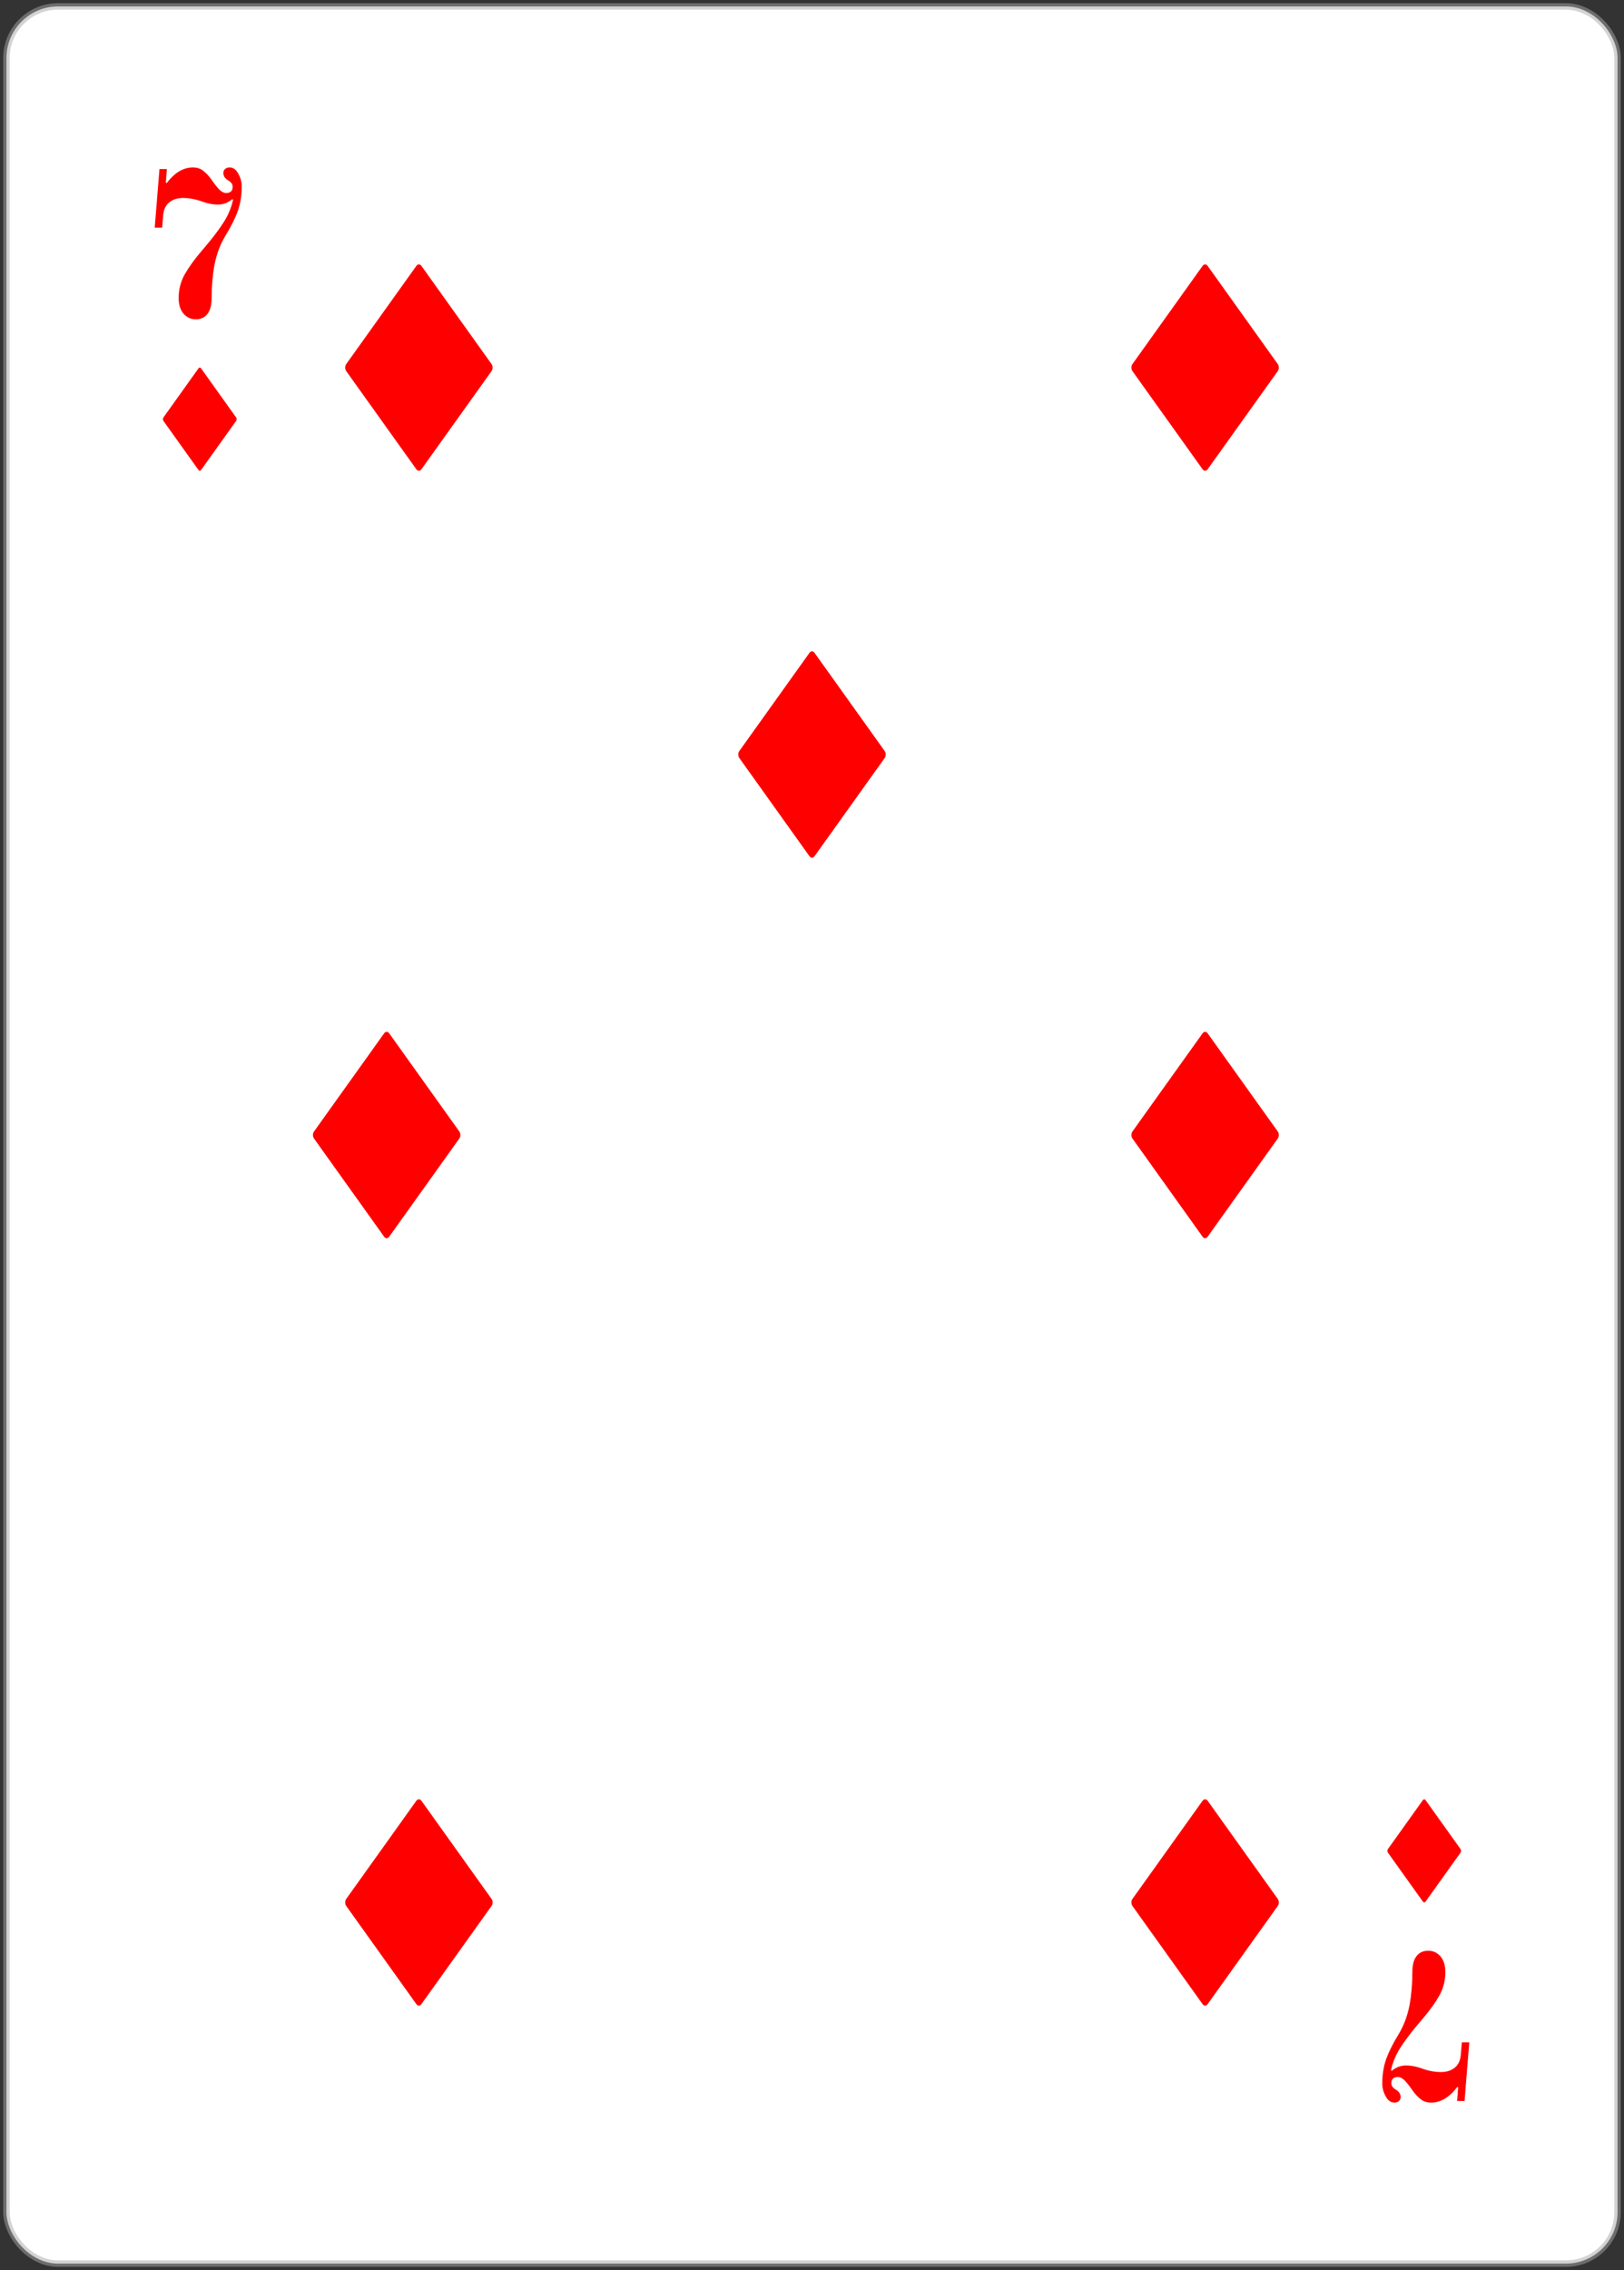 <svg width="252" height="352" viewBox="0 0 252 352" fill="none" xmlns="http://www.w3.org/2000/svg">
<rect x="0" y="0" width="252" height="352" fill="#333333" stroke="none"/>
<rect x="1" y="1" width="250" height="350" rx="8" fill="white"/>
<rect x="1" y="1" width="250" height="350" rx="8" stroke="#A8A8A8" stroke-opacity="0.5"/>
<path d="M30.376 49.512C29.608 49.512 28.968 49.213 28.456 48.616C27.965 48.019 27.72 47.208 27.72 46.184C27.72 44.904 28.029 43.699 28.648 42.568C29.288 41.437 30.173 40.211 31.304 38.888C32.968 36.968 34.205 35.325 35.016 33.96C35.549 33.021 35.933 32.029 36.168 30.984L36.04 30.888C35.379 31.443 34.643 31.72 33.832 31.72C32.979 31.72 32.051 31.528 31.048 31.144C30.152 30.845 29.277 30.696 28.424 30.696C27.549 30.696 26.835 30.92 26.28 31.368C25.725 31.795 25.405 32.467 25.32 33.384L25.16 35.304H24.008L24.744 26.216H25.896L25.736 28.328L25.864 28.392C27.101 26.771 28.456 25.96 29.928 25.96C30.589 25.96 31.133 26.141 31.56 26.504C32.008 26.845 32.456 27.336 32.904 27.976C33.331 28.595 33.715 29.075 34.056 29.416C34.397 29.757 34.739 29.928 35.08 29.928C35.763 29.928 36.104 29.608 36.104 28.968C36.104 28.584 35.891 28.264 35.464 28.008C34.931 27.709 34.664 27.315 34.664 26.824C34.664 26.568 34.749 26.365 34.92 26.216C35.091 26.045 35.325 25.96 35.624 25.96C36.179 25.96 36.627 26.28 36.968 26.92C37.331 27.56 37.512 28.221 37.512 28.904C37.512 30.291 37.309 31.56 36.904 32.712C36.499 33.843 35.859 35.123 34.984 36.552C34.173 37.896 33.608 39.389 33.288 41.032C32.989 42.653 32.84 44.381 32.84 46.216C32.84 47.325 32.616 48.157 32.168 48.712C31.741 49.245 31.144 49.512 30.376 49.512Z" fill="#FF0000"/>
<path d="M221.624 302.488C222.392 302.488 223.032 302.787 223.544 303.384C224.035 303.981 224.28 304.792 224.28 305.816C224.28 307.096 223.971 308.301 223.352 309.432C222.712 310.563 221.827 311.789 220.696 313.112C219.032 315.032 217.795 316.675 216.984 318.04C216.451 318.979 216.067 319.971 215.832 321.016L215.96 321.112C216.621 320.557 217.357 320.28 218.168 320.28C219.021 320.28 219.949 320.472 220.952 320.856C221.848 321.155 222.723 321.304 223.576 321.304C224.451 321.304 225.165 321.08 225.72 320.632C226.275 320.205 226.595 319.533 226.68 318.616L226.84 316.696H227.992L227.256 325.784H226.104L226.264 323.672L226.136 323.608C224.899 325.229 223.544 326.04 222.072 326.04C221.411 326.04 220.867 325.859 220.44 325.496C219.992 325.155 219.544 324.664 219.096 324.024C218.669 323.405 218.285 322.925 217.944 322.584C217.603 322.243 217.261 322.072 216.92 322.072C216.237 322.072 215.896 322.392 215.896 323.032C215.896 323.416 216.109 323.736 216.536 323.992C217.069 324.291 217.336 324.685 217.336 325.176C217.336 325.432 217.251 325.635 217.08 325.784C216.909 325.955 216.675 326.04 216.376 326.04C215.821 326.04 215.373 325.72 215.032 325.08C214.669 324.44 214.488 323.779 214.488 323.096C214.488 321.709 214.691 320.44 215.096 319.288C215.501 318.157 216.141 316.877 217.016 315.448C217.827 314.104 218.392 312.611 218.712 310.968C219.011 309.347 219.16 307.619 219.16 305.784C219.16 304.675 219.384 303.843 219.832 303.288C220.259 302.755 220.856 302.488 221.624 302.488Z" fill="#FF0000"/>
<g clip-path="url(#clip0_8_1114)">
<path d="M31.194 72.887C31.087 73.037 30.913 73.037 30.806 72.887L25.362 65.272C25.254 65.121 25.254 64.878 25.362 64.728L30.806 57.112C30.913 56.962 31.087 56.962 31.194 57.112L36.639 64.728C36.746 64.878 36.746 65.121 36.639 65.272L31.194 72.887Z" fill="#FF0000"/>
</g>
<g clip-path="url(#clip1_8_1114)">
<path d="M65.388 72.775C65.173 73.074 64.827 73.074 64.612 72.775L53.724 57.544C53.508 57.243 53.508 56.756 53.724 56.456L64.612 41.224C64.827 40.924 65.173 40.924 65.388 41.224L76.277 56.456C76.492 56.756 76.492 57.243 76.277 57.544L65.388 72.775Z" fill="#FF0000"/>
</g>
<g clip-path="url(#clip2_8_1114)">
<path d="M187.388 310.775C187.173 311.074 186.827 311.074 186.612 310.775L175.724 295.543C175.508 295.243 175.508 294.756 175.724 294.455L186.612 279.224C186.827 278.924 187.173 278.924 187.388 279.224L198.277 294.455C198.492 294.756 198.492 295.243 198.277 295.543L187.388 310.775Z" fill="#FF0000"/>
</g>
<g clip-path="url(#clip3_8_1114)">
<path d="M187.388 72.775C187.173 73.074 186.827 73.074 186.612 72.775L175.724 57.544C175.508 57.243 175.508 56.756 175.724 56.456L186.612 41.224C186.827 40.924 187.173 40.924 187.388 41.224L198.277 56.456C198.492 56.756 198.492 57.243 198.277 57.544L187.388 72.775Z" fill="#FF0000"/>
</g>
<g clip-path="url(#clip4_8_1114)">
<path d="M60.389 191.775C60.173 192.074 59.827 192.074 59.612 191.775L48.724 176.543C48.508 176.243 48.508 175.756 48.724 175.455L59.612 160.224C59.827 159.924 60.173 159.924 60.389 160.224L71.277 175.455C71.492 175.756 71.492 176.243 71.277 176.543L60.389 191.775Z" fill="#FF0000"/>
</g>
<g clip-path="url(#clip5_8_1114)">
<path d="M187.388 191.775C187.173 192.074 186.827 192.074 186.612 191.775L175.724 176.543C175.508 176.243 175.508 175.756 175.724 175.455L186.612 160.224C186.827 159.924 187.173 159.924 187.388 160.224L198.277 175.455C198.492 175.756 198.492 176.243 198.277 176.543L187.388 191.775Z" fill="#FF0000"/>
</g>
<g clip-path="url(#clip6_8_1114)">
<path d="M126.388 132.775C126.173 133.074 125.827 133.074 125.612 132.775L114.724 117.543C114.508 117.243 114.508 116.756 114.724 116.455L125.612 101.224C125.827 100.924 126.173 100.924 126.388 101.224L137.277 116.455C137.492 116.756 137.492 117.243 137.277 117.543L126.388 132.775Z" fill="#FF0000"/>
</g>
<g clip-path="url(#clip7_8_1114)">
<path d="M65.388 310.775C65.173 311.074 64.827 311.074 64.612 310.775L53.724 295.543C53.508 295.243 53.508 294.756 53.724 294.455L64.612 279.224C64.827 278.924 65.173 278.924 65.388 279.224L76.277 294.455C76.492 294.756 76.492 295.243 76.277 295.543L65.388 310.775Z" fill="#FF0000"/>
</g>
<g clip-path="url(#clip8_8_1114)">
<path d="M221.194 279.113C221.087 278.963 220.913 278.963 220.806 279.113L215.362 286.728C215.254 286.878 215.254 287.122 215.362 287.272L220.806 294.888C220.913 295.038 221.087 295.038 221.194 294.888L226.639 287.272C226.746 287.122 226.746 286.878 226.639 286.728L221.194 279.113Z" fill="#FF0000"/>
</g>
<defs>
<clipPath id="clip0_8_1114">
<rect width="16" height="16" fill="white" transform="translate(23 57)"/>
</clipPath>
<clipPath id="clip1_8_1114">
<rect width="32" height="32" fill="white" transform="translate(49 41)"/>
</clipPath>
<clipPath id="clip2_8_1114">
<rect width="32" height="32" fill="white" transform="translate(171 279)"/>
</clipPath>
<clipPath id="clip3_8_1114">
<rect width="32" height="32" fill="white" transform="translate(171 41)"/>
</clipPath>
<clipPath id="clip4_8_1114">
<rect width="32" height="32" fill="white" transform="translate(44 160)"/>
</clipPath>
<clipPath id="clip5_8_1114">
<rect width="32" height="32" fill="white" transform="translate(171 160)"/>
</clipPath>
<clipPath id="clip6_8_1114">
<rect width="32" height="32" fill="white" transform="translate(110 101)"/>
</clipPath>
<clipPath id="clip7_8_1114">
<rect width="32" height="32" fill="white" transform="translate(49 279)"/>
</clipPath>
<clipPath id="clip8_8_1114">
<rect width="16" height="16" fill="white" transform="matrix(1 0 0 -1 213 295)"/>
</clipPath>
</defs>
</svg>
